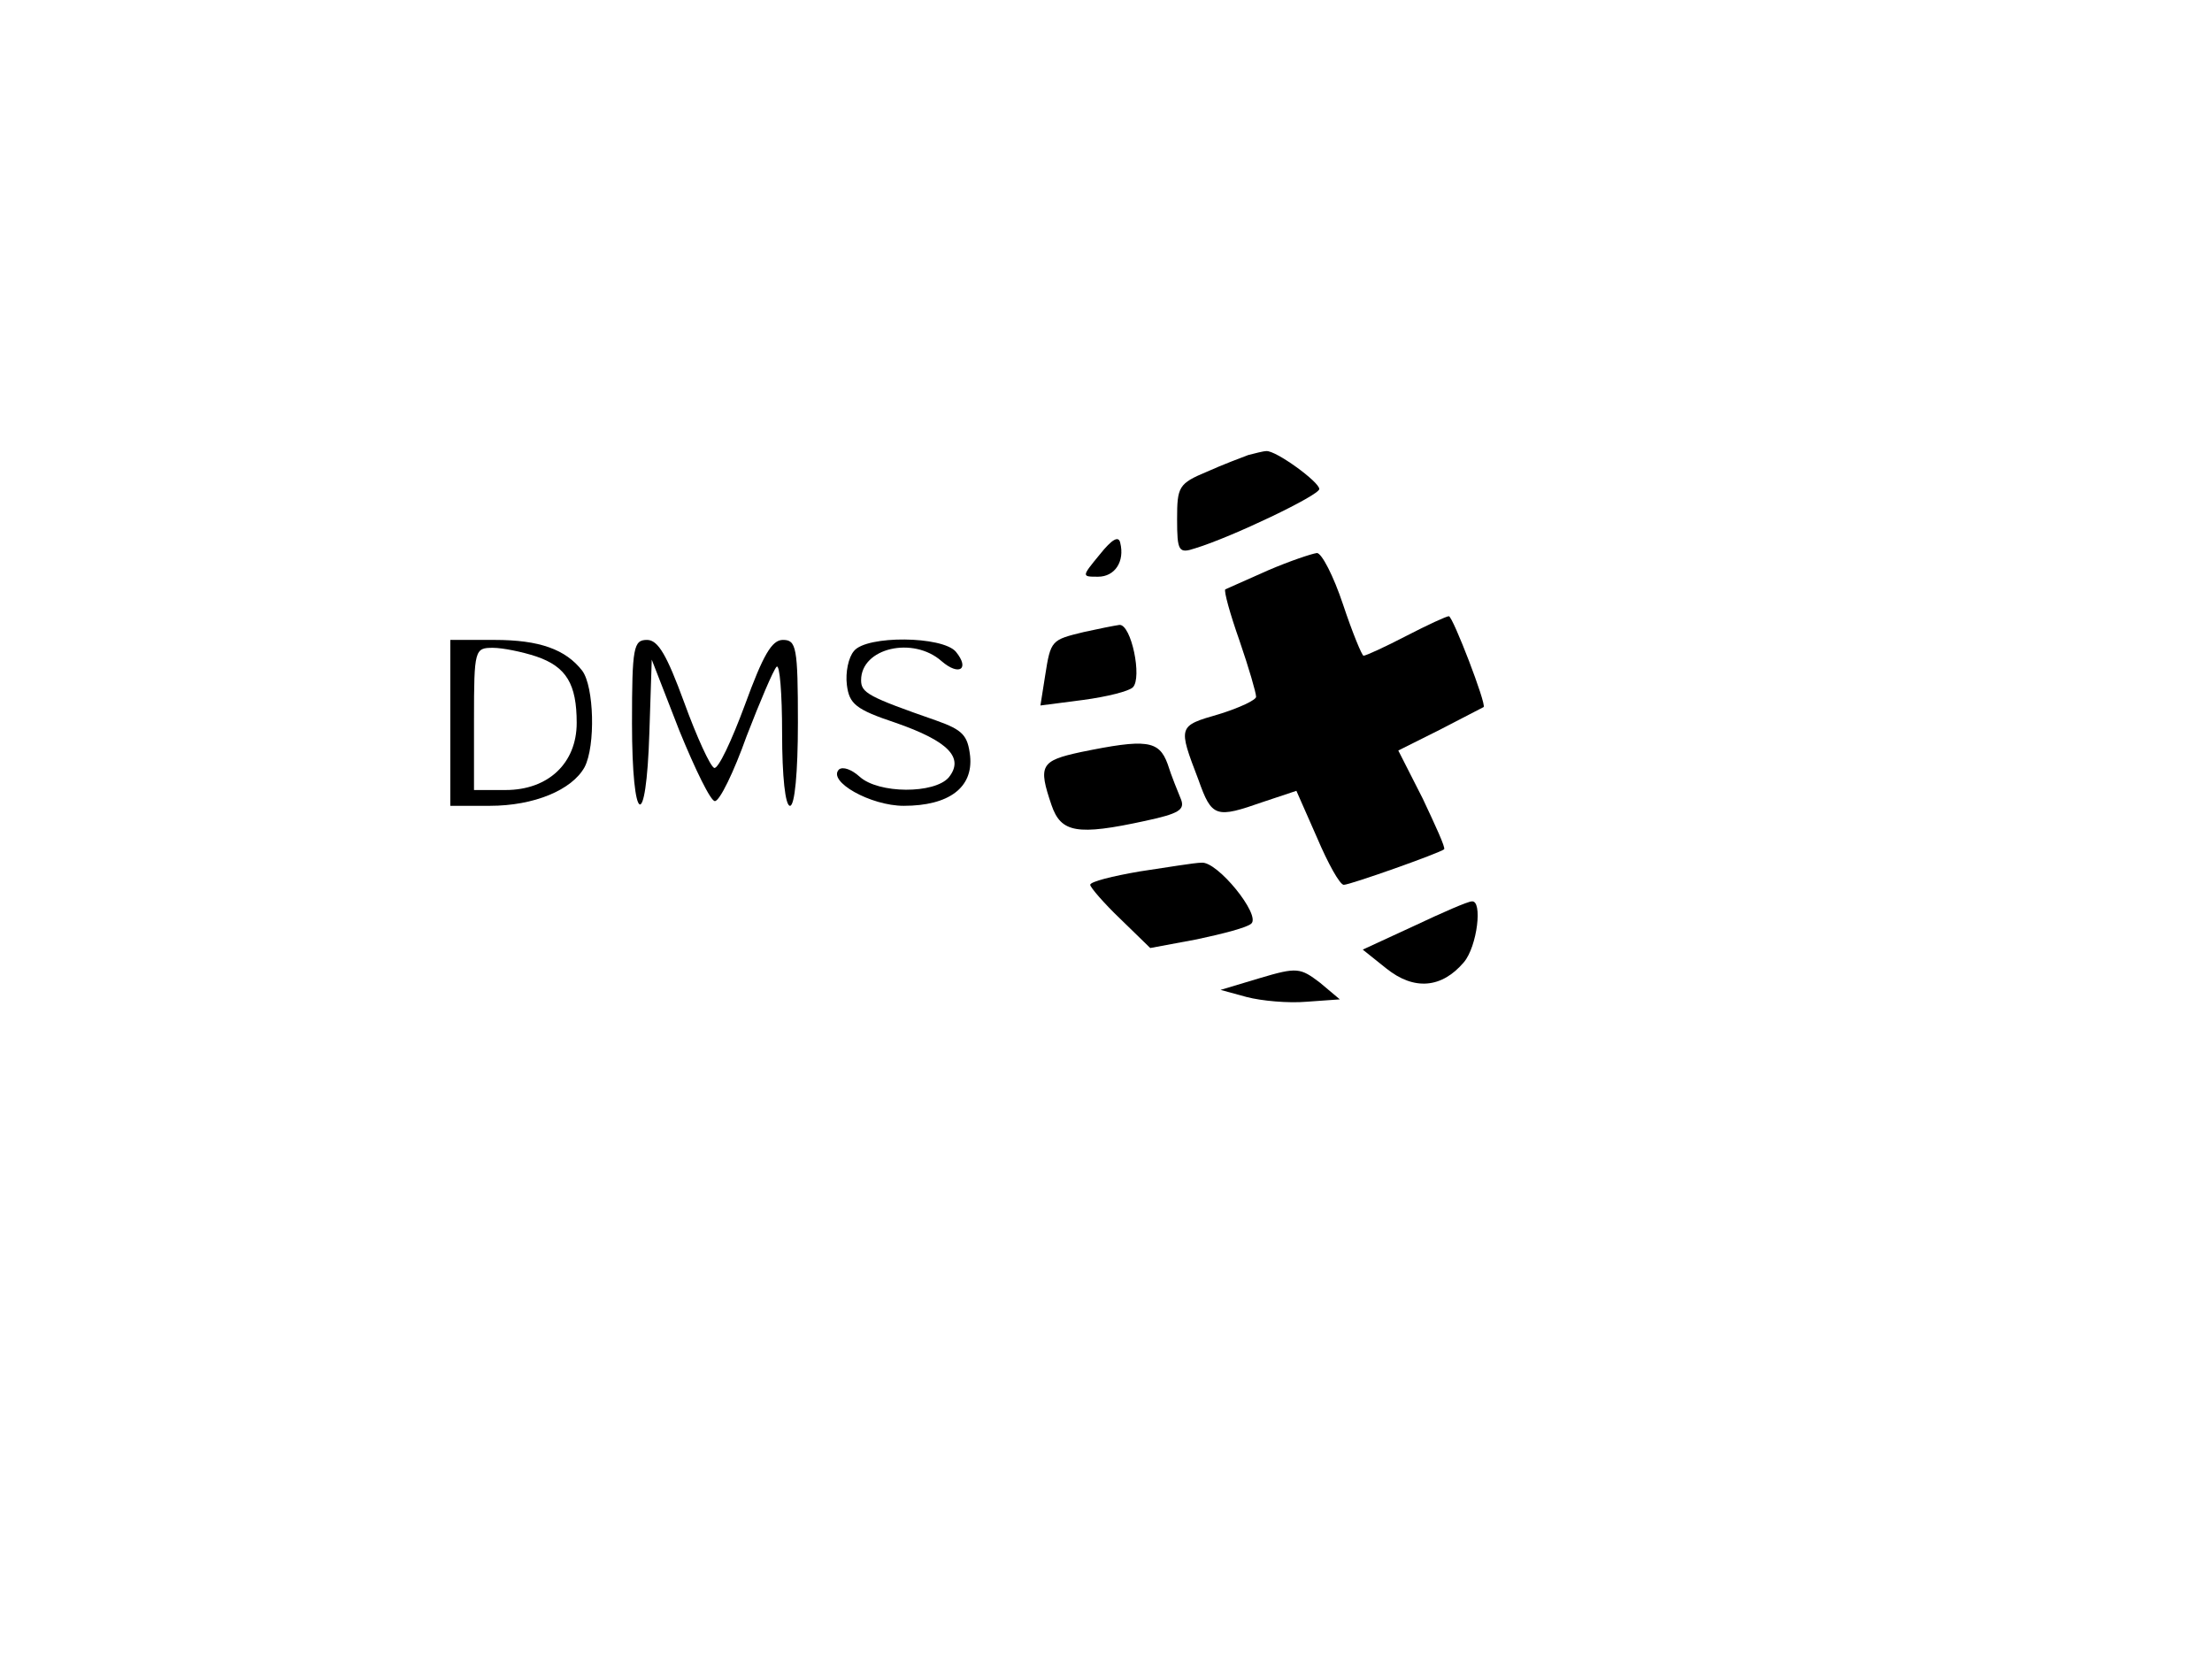 <?xml version="1.0" standalone="no"?>
<!DOCTYPE svg PUBLIC "-//W3C//DTD SVG 20010904//EN"
 "http://www.w3.org/TR/2001/REC-SVG-20010904/DTD/svg10.dtd">
<svg version="1.0" xmlns="http://www.w3.org/2000/svg"
 width="280pt" height="211pt" viewBox="0 0 280 211"
 preserveAspectRatio="xMidYMid meet">

<g transform="translate(0,211) scale(0.1,-0.1)"
fill="#000000" stroke="none">
<path d="M1580 1534 c-8 -3 -32 -12 -52 -21 -36 -15 -38 -19 -38 -60 0 -41 2
-44 23 -37 46 14 157 67 157 75 0 9 -55 49 -67 48 -4 0 -15 -3 -23 -5z"/>
<path d="M1392 1408 c-23 -28 -23 -28 -2 -28 21 0 34 19 28 43 -2 9 -10 5 -26
-15z"/>
<path d="M1605 1388 c-27 -12 -52 -23 -54 -24 -2 -2 6 -31 18 -65 12 -35 21
-66 21 -71 0 -4 -21 -14 -47 -22 -52 -15 -52 -15 -26 -83 17 -48 22 -49 82
-28 l42 14 26 -59 c14 -33 29 -60 34 -60 8 0 121 40 127 45 2 2 -11 30 -27 64
l-31 61 52 26 c29 15 54 28 56 29 4 3 -39 115 -44 115 -3 0 -27 -11 -54 -25
-27 -14 -51 -25 -54 -25 -2 0 -14 29 -26 65 -12 36 -27 65 -33 65 -7 -1 -34
-10 -62 -22z"/>
<path d="M1372 1310 c-41 -10 -42 -10 -49 -55 l-6 -38 54 7 c30 4 58 11 63 16
12 12 -2 80 -17 79 -7 -1 -27 -5 -45 -9z"/>
<path d="M570 1195 l0 -105 50 0 c56 0 104 20 120 49 14 27 12 102 -3 122 -21
27 -54 39 -111 39 l-56 0 0 -105z m109 84 c38 -13 51 -35 51 -84 0 -51 -36
-85 -90 -85 l-40 0 0 90 c0 88 1 90 24 90 12 0 37 -5 55 -11z"/>
<path d="M800 1195 c0 -130 18 -141 22 -12 l3 92 35 -90 c20 -49 40 -90 45
-89 6 0 24 37 40 82 17 44 34 84 38 88 4 4 7 -34 7 -84 0 -55 4 -92 10 -92 6
0 10 42 10 105 0 96 -2 105 -19 105 -14 0 -25 -19 -48 -82 -17 -46 -34 -82
-39 -80 -5 2 -22 39 -38 83 -22 60 -33 79 -47 79 -17 0 -19 -9 -19 -105z"/>
<path d="M1081 1286 c-7 -8 -11 -27 -9 -43 3 -24 11 -31 62 -48 66 -23 87 -44
67 -69 -18 -21 -89 -21 -113 1 -10 9 -21 13 -26 9 -15 -15 40 -46 82 -46 57 0
88 23 84 63 -3 26 -9 33 -43 45 -86 30 -95 35 -95 51 0 41 66 56 102 24 22
-19 36 -10 18 12 -17 20 -113 21 -129 1z"/>
<path d="M1368 1158 c-51 -11 -54 -17 -37 -67 12 -35 32 -39 119 -20 42 9 50
14 45 27 -4 10 -12 29 -17 45 -11 30 -27 32 -110 15z"/>
<path d="M1443 1007 c-35 -6 -63 -13 -63 -17 0 -3 17 -23 38 -43 l38 -37 59
11 c33 7 64 15 69 20 12 11 -43 79 -63 77 -9 0 -44 -6 -78 -11z"/>
<path d="M1790 938 l-65 -30 30 -24 c35 -28 70 -25 98 8 17 20 24 79 10 77 -5
0 -37 -14 -73 -31z"/>
<path d="M1595 872 l-50 -15 33 -9 c19 -5 53 -8 76 -6 l42 3 -25 21 c-25 19
-29 20 -76 6z"/>
</g>
</svg>
